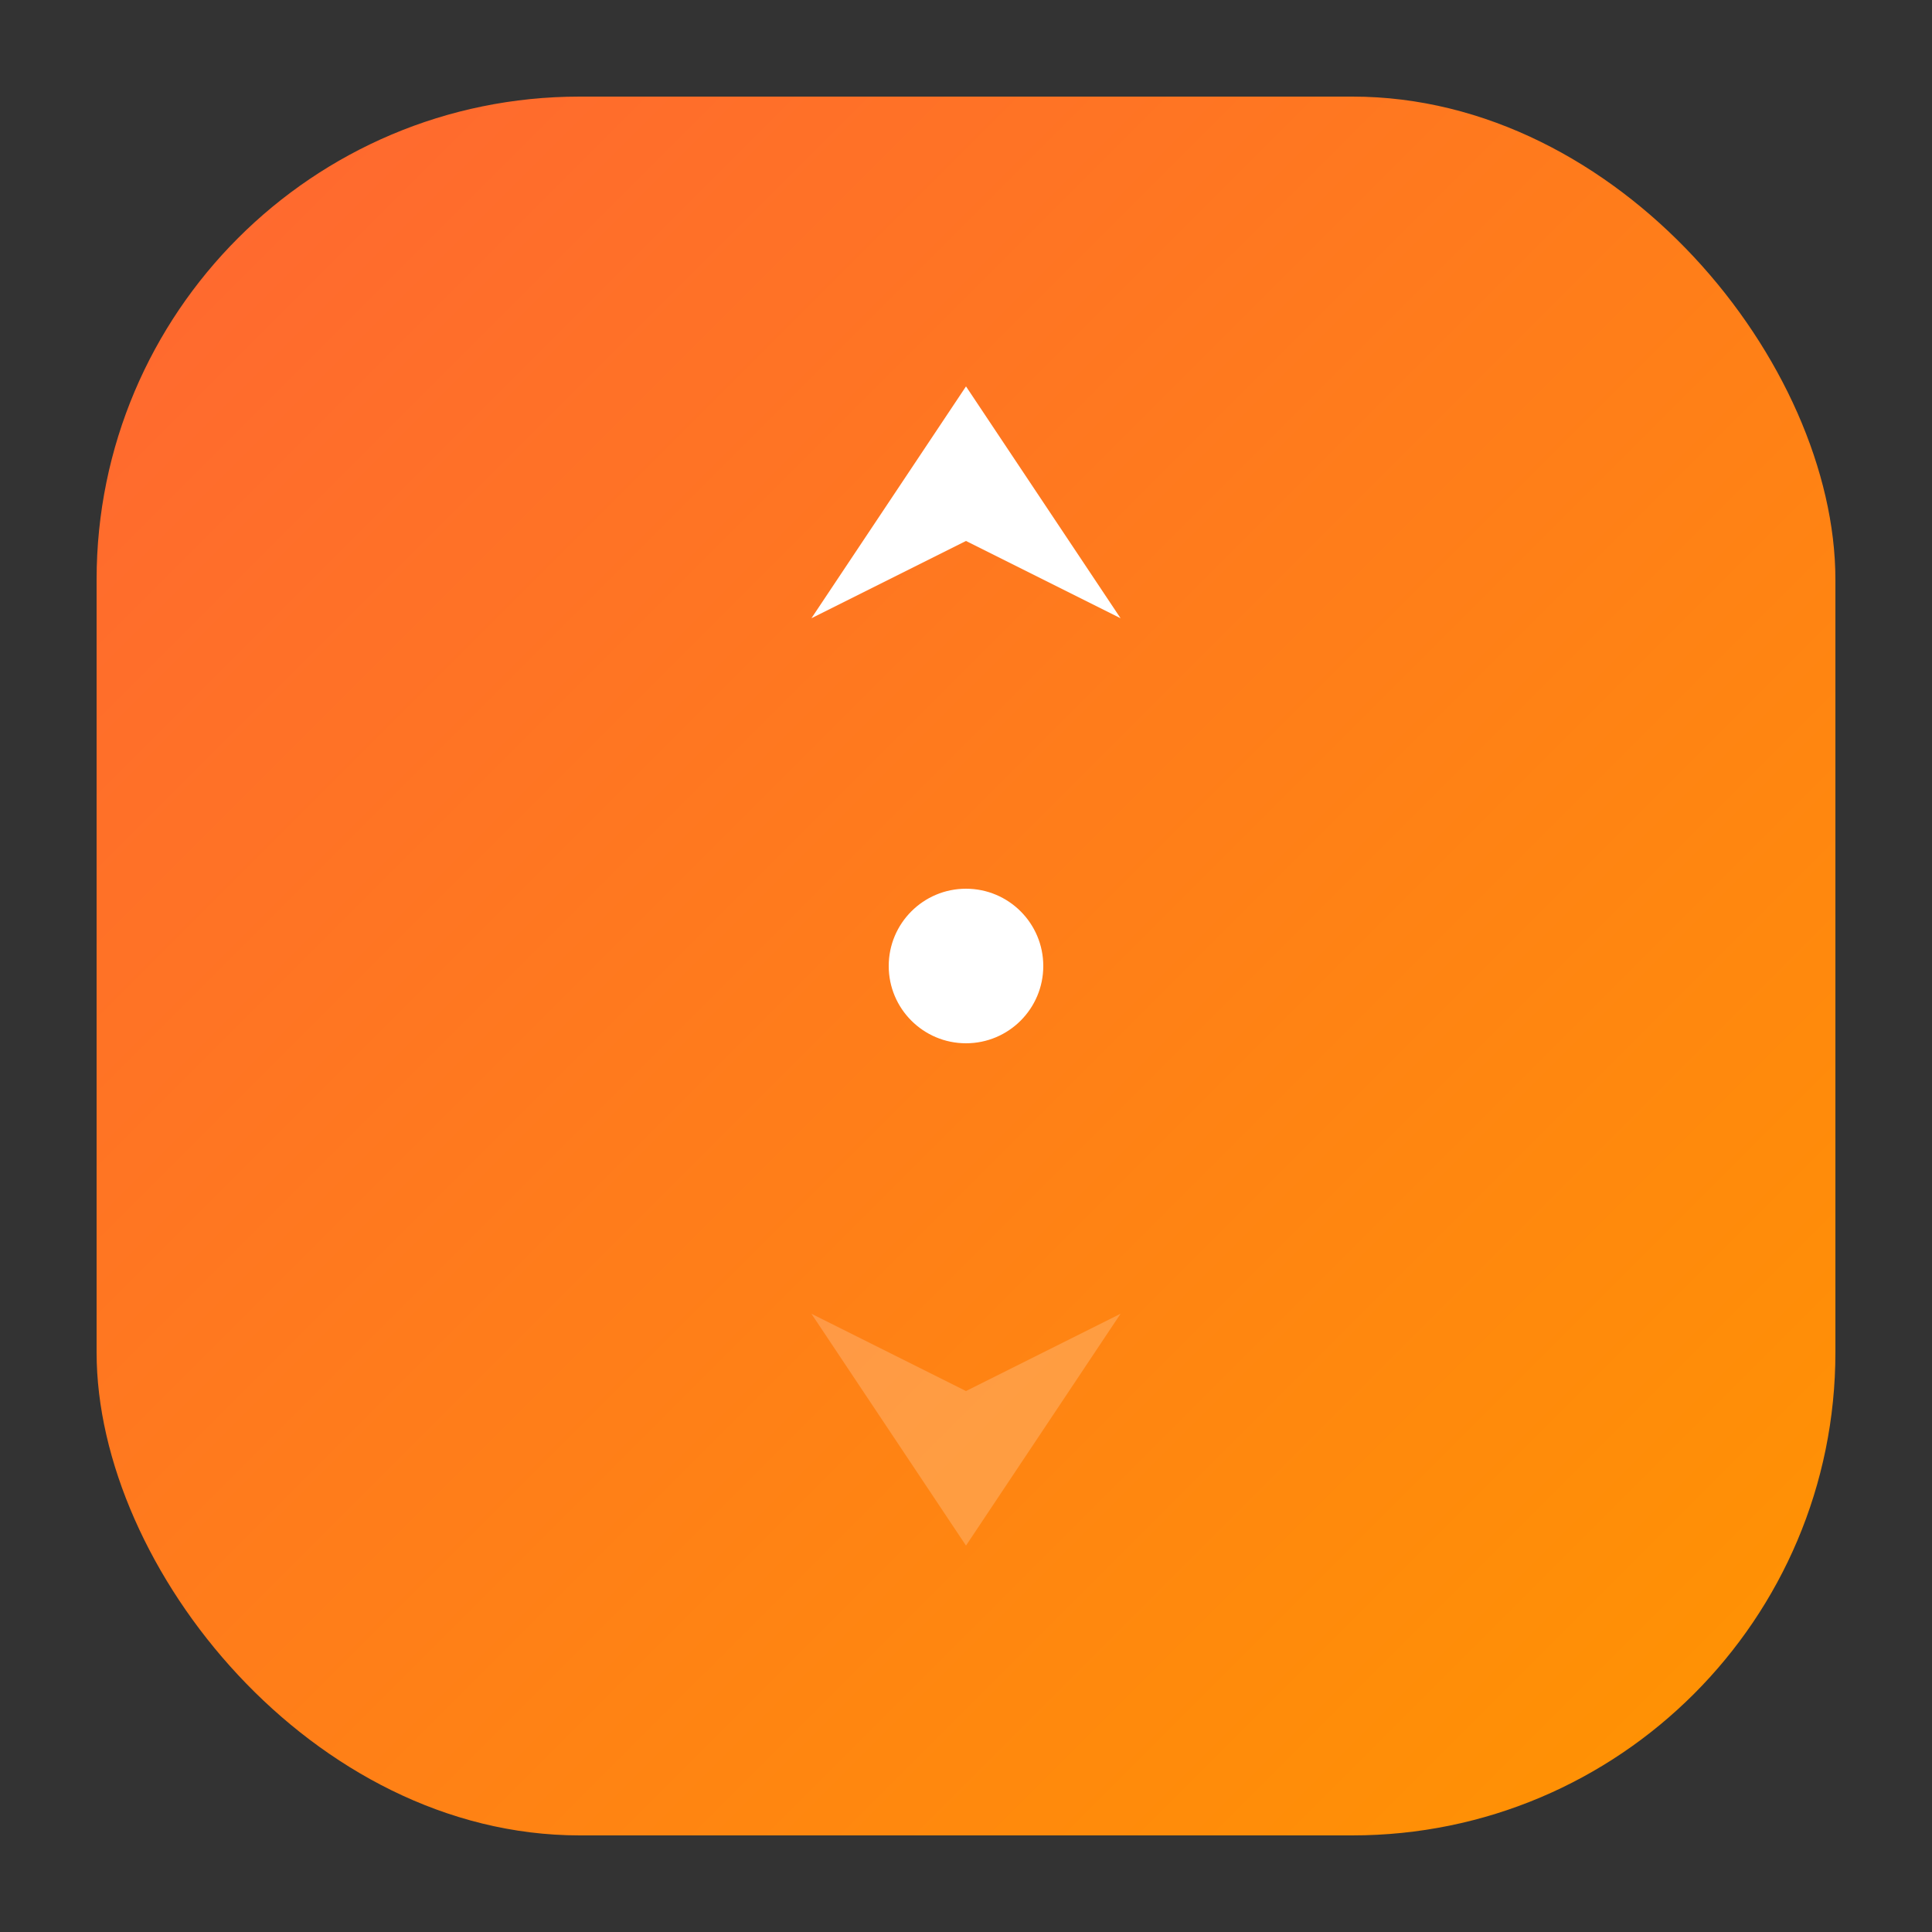 <svg xmlns="http://www.w3.org/2000/svg" viewBox="0 0 100 100" width="100" height="100">
  <rect x="0" y="0" width="100" height="100" fill="#333333" stroke="none"/>
  <defs>
    <linearGradient id="grad2024" x1="0%" y1="0%" x2="100%" y2="100%">
      <stop offset="0%" style="stop-color:#FF6633;stop-opacity:1" />
      <stop offset="100%" style="stop-color:#FF9500;stop-opacity:1" />
    </linearGradient>
  </defs>
  
  <!-- Moderne abgerundete Form -->
  <rect x="5" y="5" width="90" height="90" rx="25" fill="url(#grad2024)"/>
  
  <!-- Minimalistischer Pfeil -->
  <path d="M50 20 L42 32 L50 28 L58 32 Z" fill="white"/>
  
  <!-- Gegenpfeil (sehr subtil) -->
  <path d="M50 80 L42 68 L50 72 L58 68 Z" fill="white" opacity="0.2"/>
  
  <!-- Einfacher Punkt -->
  <circle cx="50" cy="50" r="4" fill="white"/>
</svg>
